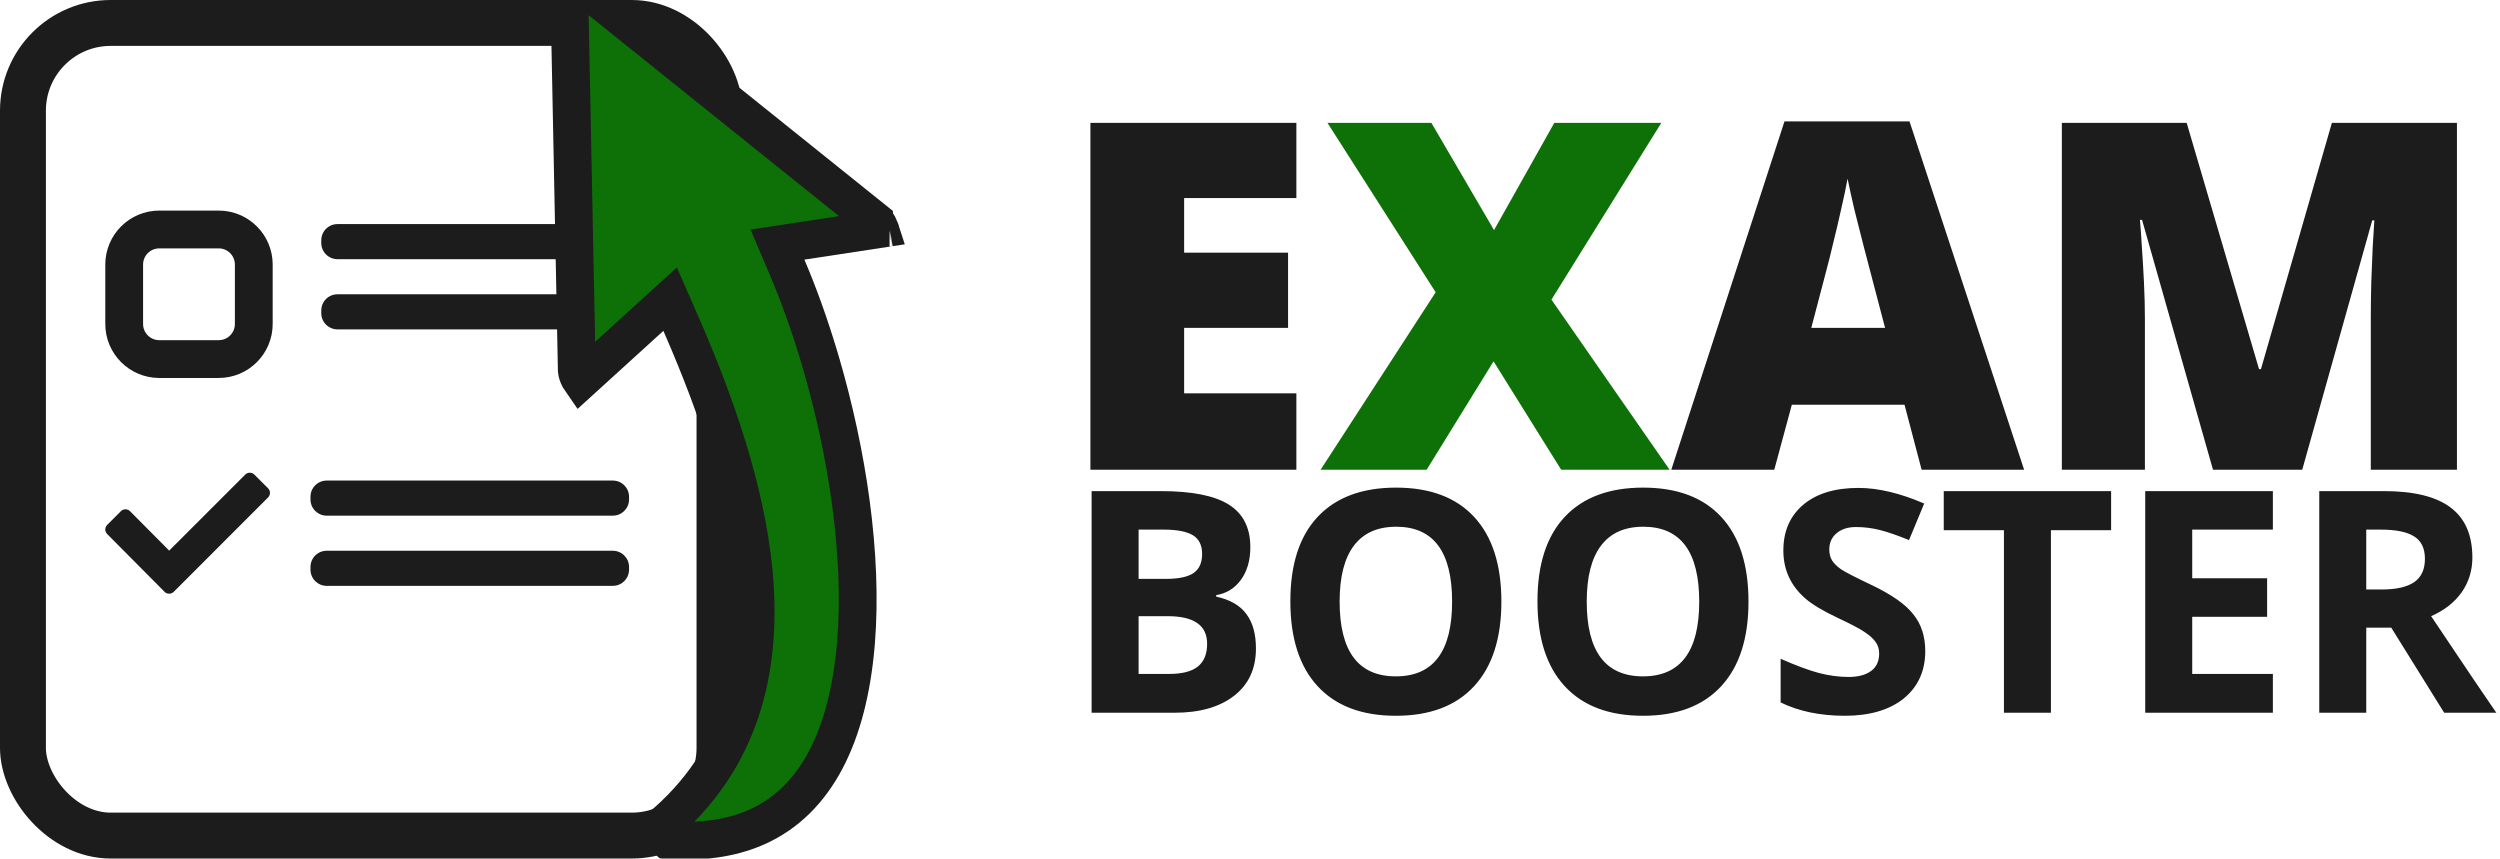 <svg width="926" height="318" viewBox="0 0 926 318" fill="none" xmlns="http://www.w3.org/2000/svg">
<g clip-path="url(#clip0_1305_424)">
<path d="M480.176 174H403.887V45.504H480.176V73.365H438.604V93.58H477.1V121.441H438.604V145.699H480.176V174ZM711.768 174L705.439 149.918H663.691L657.188 174H619.043L660.967 44.977H707.285L749.736 174H711.768ZM698.232 121.441L692.695 100.348C692.109 98.062 691.26 94.811 690.146 90.592C689.033 86.314 687.92 81.92 686.807 77.408C685.752 72.838 684.932 69.088 684.346 66.158C683.818 69.088 683.057 72.721 682.061 77.057C681.123 81.334 680.127 85.582 679.072 89.801C678.076 94.019 677.197 97.535 676.436 100.348L670.898 121.441H698.232ZM819.697 174L793.418 81.451H792.627C792.861 83.853 793.096 87.106 793.33 91.207C793.623 95.309 793.887 99.732 794.121 104.479C794.355 109.225 794.473 113.795 794.473 118.189V174H763.711V45.504H809.941L836.748 136.734H837.451L863.73 45.504H910.049V174H878.145V117.662C878.145 113.619 878.203 109.283 878.32 104.654C878.496 99.967 878.672 95.572 878.848 91.471C879.082 87.311 879.287 84.029 879.463 81.627H878.672L852.744 174H819.697Z" fill="#1C1C1C"/>
<path d="M618.428 174H578.262L553.213 133.834L528.428 174H489.141L531.768 108.258L491.689 45.504H530.186L553.389 85.231L575.713 45.504H615.352L574.658 110.982L618.428 174Z" fill="#0D7108"/>
<path d="M404.332 181.905H429.881C441.449 181.905 449.872 183.571 455.15 186.903C460.466 190.235 463.124 195.494 463.124 202.682C463.124 207.548 461.963 211.572 459.642 214.754C457.321 217.936 454.27 219.827 450.489 220.426V220.987C455.618 222.11 459.343 224.263 461.664 227.445C464.022 230.589 465.201 234.838 465.201 240.191C465.201 247.678 462.506 253.518 457.115 257.711C451.725 261.904 444.369 264 435.047 264H404.332V181.905ZM421.739 196.168V214.417H431.847C436.601 214.417 440.026 213.688 442.123 212.228C444.219 210.768 445.267 208.428 445.267 205.208C445.267 201.952 444.125 199.631 441.842 198.246C439.558 196.861 435.908 196.168 430.892 196.168H421.739ZM421.739 228.231V249.625H433.082C437.874 249.625 441.411 248.708 443.695 246.874C445.978 245.039 447.12 242.232 447.12 238.451C447.12 231.638 442.254 228.231 432.521 228.231H421.739ZM488.055 254.173C481.317 246.874 477.948 236.392 477.948 222.728C477.948 209.064 481.317 198.639 488.055 191.451C494.831 184.226 504.508 180.614 517.086 180.614C529.701 180.614 539.36 184.245 546.061 191.507C552.761 198.77 556.112 209.214 556.112 222.84C556.112 236.429 552.743 246.874 546.004 254.173C539.266 261.473 529.608 265.123 517.03 265.123C504.452 265.123 494.793 261.473 488.055 254.173ZM517.142 195.101C510.217 195.101 504.994 197.441 501.476 202.12C497.957 206.762 496.197 213.669 496.197 222.84C496.197 241.296 503.141 250.523 517.03 250.523C530.918 250.523 537.862 241.296 537.862 222.84C537.862 204.347 530.956 195.101 517.142 195.101ZM579.583 254.173C572.845 246.874 569.476 236.392 569.476 222.728C569.476 209.064 572.845 198.639 579.583 191.451C586.359 184.226 596.036 180.614 608.614 180.614C621.23 180.614 630.888 184.245 637.589 191.507C644.29 198.77 647.64 209.214 647.64 222.84C647.64 236.429 644.271 246.874 637.533 254.173C630.794 261.473 621.136 265.123 608.558 265.123C595.98 265.123 586.322 261.473 579.583 254.173ZM608.67 195.101C601.745 195.101 596.523 197.441 593.004 202.12C589.485 206.762 587.726 213.669 587.726 222.84C587.726 241.296 594.67 250.523 608.558 250.523C622.446 250.523 629.391 241.296 629.391 222.84C629.391 204.347 622.484 195.101 608.67 195.101ZM659.544 244.01C665.235 246.518 669.97 248.277 673.751 249.288C677.569 250.261 681.219 250.748 684.701 250.748C688.22 250.748 690.99 250.018 693.011 248.558C695.033 247.098 696.043 244.927 696.043 242.044C696.043 240.435 695.613 239.031 694.752 237.833C693.891 236.598 692.562 235.381 690.765 234.183C689.006 232.948 685.524 231.113 680.321 228.68C675.117 226.209 671.28 223.907 668.81 221.773C663.307 217.019 660.555 211.067 660.555 203.917C660.555 196.767 663.007 191.114 667.911 186.959C672.853 182.804 679.666 180.726 688.351 180.726C695.65 180.726 703.774 182.654 712.721 186.51L707.105 200.042C702.875 198.32 699.3 197.085 696.38 196.336C693.46 195.588 690.484 195.213 687.452 195.213C684.457 195.213 682.062 195.981 680.265 197.516C678.468 199.013 677.569 201.016 677.569 203.524C677.569 205.059 677.906 206.406 678.58 207.567C679.291 208.69 680.414 209.794 681.949 210.88C683.521 211.928 687.228 213.837 693.067 216.607C700.704 220.239 705.945 223.926 708.79 227.669C711.673 231.263 713.114 235.774 713.114 241.202C713.114 248.539 710.437 254.398 705.084 258.778C699.731 263.008 692.487 265.123 683.353 265.123C674.219 265.123 666.283 263.476 659.544 260.182V244.01ZM781.957 196.393H759.664V264H742.257V196.393H719.964V181.905H781.957V196.393ZM841.871 196.168H811.998V214.193H839.737V228.456H811.998V249.625H841.871V264H794.591V181.905H841.871V196.168ZM859.054 181.905H882.975C894.093 181.905 902.328 183.927 907.682 187.97C913.072 192.013 915.768 198.189 915.768 206.5C915.768 211.329 914.439 215.634 911.781 219.415C909.123 223.159 905.361 226.097 900.494 228.231C913.671 247.922 921.72 259.845 924.64 264H905.323L885.726 232.499H876.461V264H859.054V181.905ZM876.461 196.168V218.348H882.076C887.579 218.348 891.641 217.431 894.261 215.597C896.882 213.762 898.192 210.899 898.192 207.005C898.192 203.112 896.863 200.342 894.205 198.695C891.585 197.01 887.429 196.168 881.739 196.168H876.461Z" fill="#1C1C1C"/>
<rect x="8.5" y="8.5" width="258" height="301" rx="32.5" stroke="#1C1C1C" stroke-width="17"/>
<path d="M59 85H81C88.18 85 94 90.82 94 98V120C94 127.18 88.18 133 81 133H59C51.82 133 46 127.18 46 120V98C46 90.82 51.82 85 59 85Z" stroke="#1C1C1C" stroke-width="14"/>
<path d="M94.214 175.792C93.283 174.859 91.758 174.859 90.828 175.792L62.665 203.948L48.162 189.345C47.232 188.408 45.717 188.408 44.78 189.345L39.698 194.424C38.767 195.351 38.767 196.876 39.698 197.809L60.959 219.211C61.889 220.138 63.404 220.138 64.345 219.211L99.292 184.26C100.236 183.326 100.236 181.798 99.292 180.861L94.214 175.792Z" fill="#1C1C1C"/>
<path d="M115 184C115 180.686 117.686 178 121 178H227C230.314 178 233 180.686 233 184V185C233 188.314 230.314 191 227 191H121C117.686 191 115 188.314 115 185L115 184Z" fill="#1C1C1C"/>
<path d="M119 115C119 111.686 121.686 109 125 109H231C234.314 109 237 111.686 237 115V116C237 119.314 234.314 122 231 122H125C121.686 122 119 119.314 119 116V115Z" fill="#1C1C1C"/>
<path d="M115 210C115 206.686 117.686 204 121 204H227C230.314 204 233 206.686 233 210V211C233 214.314 230.314 217 227 217H121C117.686 217 115 214.314 115 211L115 210Z" fill="#1C1C1C"/>
<path d="M119 89C119 85.686 121.686 83 125 83L231 83C234.314 83 237 85.686 237 89V90C237 93.314 234.314 96 231 96H125C121.686 96 119 93.314 119 90V89Z" fill="#1C1C1C"/>
<path d="M323.75 81.503V81.504C324.4 82.037 325.295 83.155 325.885 84.67V84.671C325.904 84.721 325.921 84.77 325.938 84.818L296.896 89.243L287.97 90.604L291.512 98.909C295.796 108.956 299.848 120.21 303.422 132.149L304.131 134.545V134.547C313.787 167.611 319.669 205.506 317.084 237.763L316.955 239.295C314.048 271.961 302.638 296.485 280.146 306.404L279.067 306.866L279.058 306.868C270.508 310.42 259.979 312.095 247.062 311.109C246.76 310.865 246.314 310.409 245.849 309.696L245.634 309.348C244.994 308.26 244.676 307.226 244.566 306.491C274.576 281.499 282.274 247.541 279.302 213.258L279.15 211.604C276.22 181.243 265.06 149.697 253.268 122.375L252.125 119.744L248.217 110.806L241.001 117.37L215.111 140.924C214.954 140.698 214.793 140.443 214.635 140.157C214.028 139.06 213.735 138.025 213.662 137.319L213.644 137.037V137.034L210.742 -9.192L323.75 81.503ZM329.503 84.275L329.48 84.278C329.488 84.276 329.497 84.275 329.505 84.274L329.503 84.275Z" fill="#0D7108" stroke="#1C1C1C" stroke-width="14"/>
</g>
<defs>
<clipPath id="clip0_1305_424">
<rect width="926" height="318" fill="white"/>
</clipPath>
</defs>
</svg>
